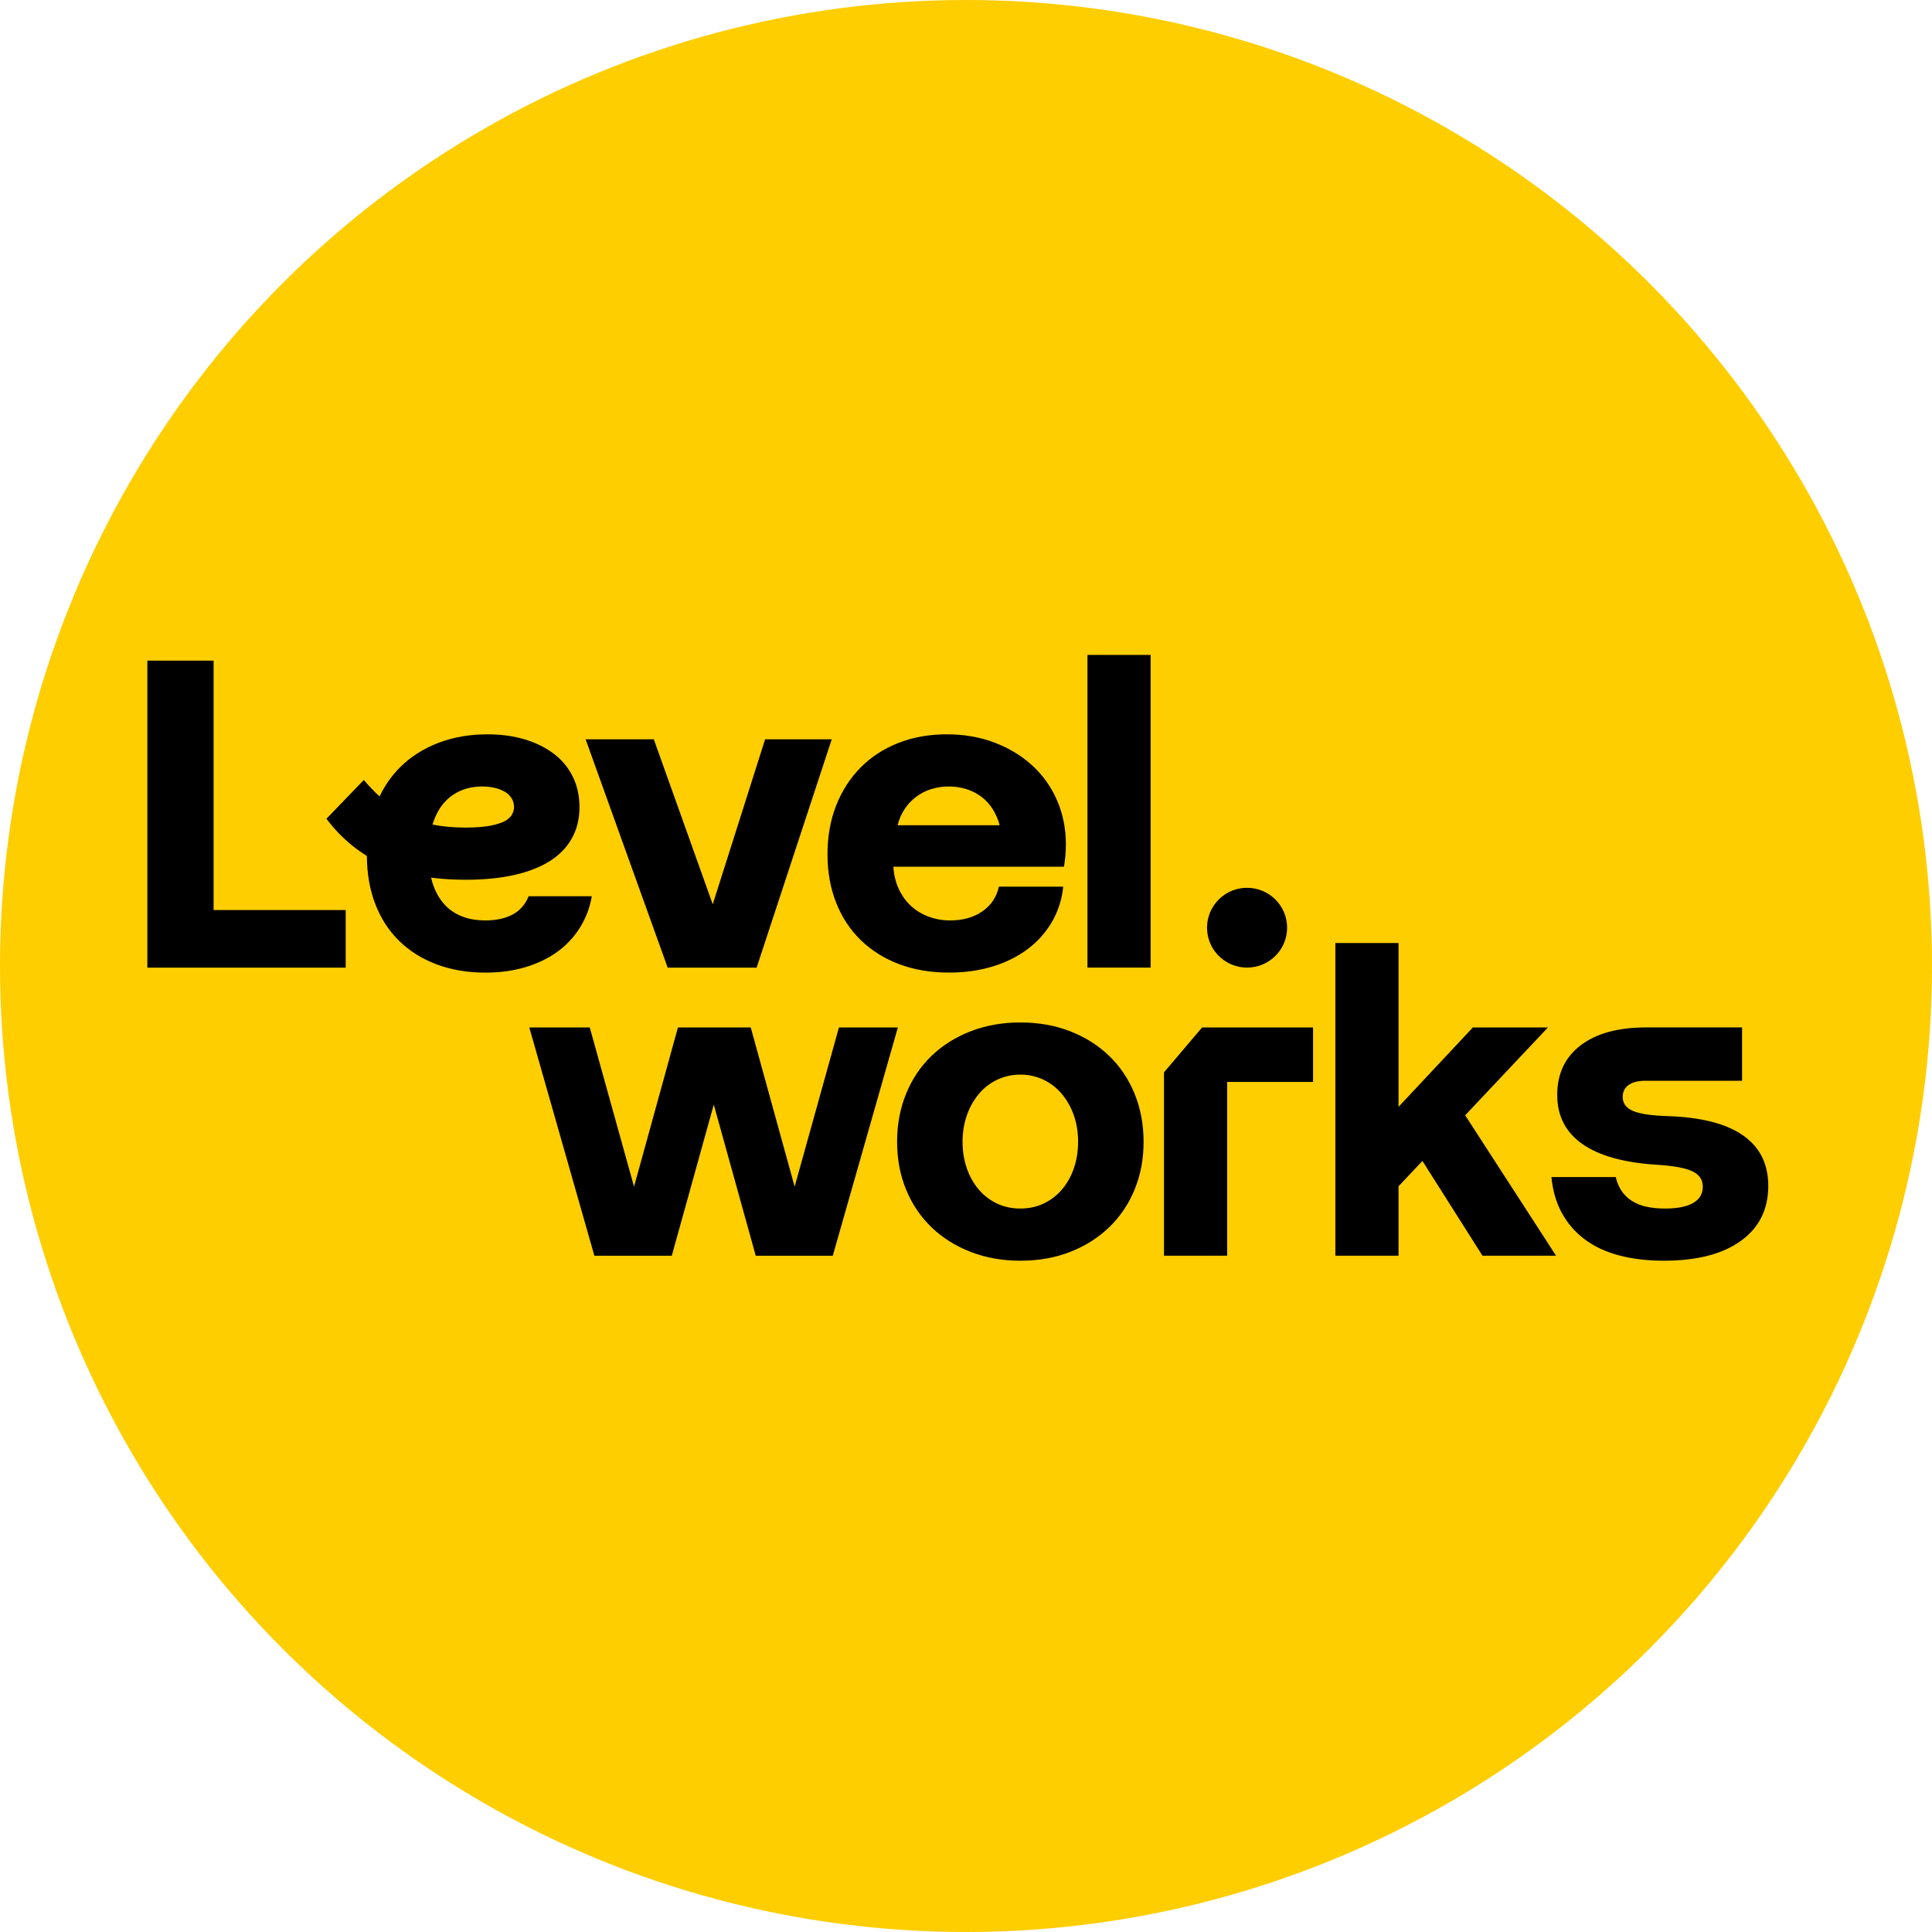 <?xml version="1.0" encoding="UTF-8"?>
<svg width="125px" height="125px" viewBox="0 0 125 125" version="1.1" xmlns="http://www.w3.org/2000/svg" xmlns:xlink="http://www.w3.org/1999/xlink">
    <title>logo</title>
    <g id="Page-1" stroke="none" stroke-width="1" fill="none" fill-rule="evenodd">
        <g id="Homepage--hover" transform="translate(-1137, -1076)">
            <g id="recent-projects" transform="translate(490, 695)">
                <g id="level-works" transform="translate(480, 341)">
                    <g id="logo" transform="translate(167, 40)">
                        <circle id="Oval" fill="#FECE00" cx="62.5" cy="62.5" r="62.5"></circle>
                        <g id="Group" transform="translate(9.534, 42.373)" fill="#000000" fill-rule="nonzero">
                            <path d="M71.151,20.23 C72.582,20.23 73.742,19.075 73.742,17.649 C73.742,16.224 72.583,15.069 71.152,15.068 C70.227,15.068 69.371,15.56 68.909,16.358 C68.446,17.157 68.446,18.14 68.908,18.939 C69.371,19.737 70.226,20.229 71.151,20.23 L71.151,20.23 Z M104.462,32.467 C104.188,31.921 103.776,31.458 103.228,31.078 C102.68,30.697 101.994,30.403 101.172,30.196 C100.35,29.989 99.391,29.869 98.295,29.836 C97.281,29.803 96.554,29.692 96.114,29.502 C95.673,29.311 95.454,29.008 95.454,28.595 C95.454,28.265 95.582,28.008 95.84,27.825 C96.097,27.644 96.459,27.553 96.924,27.553 L103.178,27.553 L103.178,24.101 L96.974,24.101 C95.162,24.101 93.751,24.487 92.738,25.256 C91.724,26.026 91.218,27.097 91.218,28.471 C91.218,29.828 91.762,30.888 92.85,31.648 C93.937,32.409 95.553,32.857 97.697,32.989 C98.759,33.055 99.515,33.196 99.963,33.41 C100.412,33.626 100.637,33.956 100.637,34.404 C100.637,34.867 100.428,35.219 100.014,35.459 C99.598,35.699 98.992,35.819 98.195,35.819 C97.78,35.824 97.366,35.783 96.961,35.695 C96.629,35.623 96.313,35.492 96.027,35.31 C95.77,35.145 95.549,34.929 95.379,34.677 C95.202,34.403 95.075,34.101 95.005,33.783 L90.844,33.783 C90.927,34.661 91.151,35.434 91.516,36.104 C91.878,36.77 92.379,37.35 92.987,37.805 C93.601,38.268 94.34,38.615 95.204,38.847 C96.068,39.079 97.04,39.195 98.12,39.195 C100.247,39.195 101.903,38.769 103.091,37.917 C104.279,37.064 104.873,35.877 104.873,34.354 C104.873,33.643 104.736,33.013 104.462,32.467 L104.462,32.467 Z M90.62,24.102 L85.761,24.102 L80.951,29.24 L80.951,18.64 L76.865,18.64 L76.865,38.872 L80.951,38.872 L80.951,34.379 L82.497,32.741 L86.383,38.872 L91.143,38.872 L85.262,29.786 L90.62,24.101 L90.62,24.102 Z M65.776,27.007 L65.776,38.872 L69.863,38.872 L69.863,27.627 L75.42,27.627 L75.42,24.102 L68.243,24.102 L65.776,27.007 L65.776,27.007 Z M60.219,31.499 C60.219,30.871 60.124,30.291 59.933,29.761 C59.757,29.259 59.491,28.792 59.148,28.384 C58.823,28.001 58.42,27.692 57.965,27.478 C57.501,27.261 56.995,27.151 56.482,27.155 C55.95,27.155 55.455,27.263 55,27.478 C54.544,27.692 54.14,28.001 53.815,28.384 C53.472,28.792 53.206,29.258 53.031,29.761 C52.84,30.291 52.744,30.871 52.744,31.499 C52.744,32.112 52.835,32.683 53.018,33.213 C53.201,33.742 53.459,34.202 53.791,34.59 C54.123,34.979 54.518,35.281 54.974,35.496 C55.431,35.712 55.934,35.819 56.482,35.819 C57.03,35.819 57.532,35.712 57.989,35.496 C58.444,35.282 58.848,34.973 59.173,34.59 C59.515,34.183 59.777,33.716 59.945,33.212 C60.128,32.683 60.219,32.112 60.219,31.499 L60.219,31.499 Z M63.87,28.384 C64.26,29.336 64.456,30.374 64.456,31.499 C64.456,32.625 64.26,33.659 63.87,34.602 C63.498,35.518 62.938,36.347 62.225,37.035 C61.519,37.714 60.68,38.243 59.708,38.624 C58.737,39.005 57.661,39.195 56.482,39.195 C55.319,39.195 54.247,39.005 53.268,38.624 C52.287,38.243 51.444,37.714 50.738,37.036 C50.026,36.348 49.466,35.519 49.094,34.602 C48.703,33.659 48.508,32.625 48.508,31.499 C48.508,30.374 48.704,29.336 49.094,28.384 C49.484,27.433 50.032,26.617 50.738,25.939 C51.444,25.26 52.287,24.731 53.268,24.351 C54.247,23.97 55.319,23.78 56.482,23.78 C57.661,23.78 58.737,23.97 59.709,24.351 C60.681,24.731 61.52,25.26 62.225,25.939 C62.931,26.617 63.48,27.433 63.87,28.384 L63.87,28.384 Z M44.746,24.101 L41.879,34.404 L39.039,24.103 L34.329,24.103 L31.488,34.404 L28.623,24.103 L24.711,24.103 L28.922,38.873 L33.93,38.873 L36.647,29.092 L39.362,38.873 L44.346,38.873 L48.558,24.102 L44.746,24.102 L44.746,24.101 Z M60.825,20.231 L64.911,20.231 L64.911,0 L60.825,0 L60.825,20.232 L60.825,20.231 Z M48.541,11.021 L55.144,11.021 C55.049,10.652 54.897,10.301 54.695,9.978 C54.503,9.673 54.259,9.404 53.972,9.184 C53.683,8.966 53.359,8.798 53.013,8.688 C52.638,8.569 52.247,8.51 51.854,8.513 C51.461,8.51 51.07,8.569 50.696,8.688 C50.001,8.908 49.403,9.359 49.001,9.966 C48.793,10.272 48.64,10.624 48.54,11.021 L48.541,11.021 Z M44.005,12.907 C44.005,11.749 44.191,10.694 44.565,9.743 C44.939,8.791 45.466,7.972 46.148,7.284 C46.829,6.598 47.642,6.069 48.59,5.696 C49.536,5.323 50.582,5.137 51.729,5.137 C52.842,5.137 53.868,5.316 54.807,5.672 C55.745,6.027 56.559,6.519 57.248,7.148 C57.939,7.779 58.487,8.549 58.856,9.408 C59.238,10.285 59.429,11.236 59.429,12.262 C59.429,12.51 59.416,12.767 59.392,13.032 C59.366,13.296 59.337,13.519 59.304,13.702 L48.266,13.702 C48.299,14.231 48.416,14.712 48.616,15.142 C48.814,15.572 49.076,15.936 49.4,16.234 C49.73,16.536 50.115,16.772 50.534,16.929 C50.988,17.099 51.469,17.183 51.954,17.177 C52.768,17.177 53.457,16.983 54.022,16.594 C54.587,16.205 54.944,15.672 55.094,14.992 L59.255,14.992 C59.181,15.792 58.934,16.567 58.532,17.264 C58.134,17.951 57.6,18.55 56.963,19.027 C56.315,19.515 55.559,19.892 54.695,20.156 C53.831,20.421 52.892,20.553 51.879,20.553 C50.684,20.553 49.603,20.371 48.64,20.007 C47.677,19.643 46.85,19.126 46.161,18.456 C45.471,17.785 44.939,16.979 44.566,16.035 C44.192,15.092 44.005,14.05 44.005,12.908 L44.005,12.907 Z M39.42,20.231 L44.279,5.461 L39.968,5.461 L36.58,16.135 L32.767,5.461 L28.356,5.461 L33.664,20.232 L39.42,20.232 L39.42,20.231 Z M18.451,10.972 C18.51,10.984 18.567,10.999 18.626,11.009 C19.232,11.117 19.893,11.171 20.607,11.171 C21.138,11.171 21.595,11.141 21.977,11.084 C22.31,11.039 22.636,10.956 22.949,10.836 C23.215,10.728 23.41,10.587 23.535,10.414 C23.66,10.239 23.722,10.045 23.722,9.83 C23.722,9.631 23.673,9.45 23.573,9.284 C23.471,9.116 23.33,8.976 23.162,8.874 C22.963,8.757 22.749,8.669 22.525,8.614 C22.249,8.544 21.964,8.511 21.679,8.514 C21.13,8.514 20.64,8.614 20.208,8.812 C19.78,9.008 19.405,9.301 19.112,9.669 C18.827,10.024 18.609,10.46 18.451,10.972 L18.451,10.972 Z M26.501,19.226 C25.911,19.648 25.225,19.975 24.445,20.207 C23.664,20.438 22.808,20.555 21.878,20.555 C20.715,20.555 19.66,20.376 18.714,20.021 C17.767,19.665 16.957,19.156 16.284,18.494 C15.611,17.832 15.095,17.033 14.739,16.098 C14.386,15.176 14.209,14.145 14.204,13.006 C13.874,12.804 13.558,12.58 13.257,12.337 C12.63,11.829 12.07,11.245 11.587,10.6 L14.004,8.092 C14.346,8.492 14.686,8.846 15.023,9.157 C15.354,8.459 15.801,7.822 16.346,7.273 C17.027,6.595 17.849,6.069 18.813,5.697 C19.776,5.324 20.84,5.138 22.003,5.138 C22.899,5.138 23.713,5.25 24.444,5.473 C25.175,5.696 25.803,6.012 26.326,6.417 C26.838,6.809 27.252,7.315 27.534,7.894 C27.817,8.473 27.958,9.126 27.958,9.855 C27.958,10.6 27.796,11.266 27.473,11.854 C27.148,12.441 26.675,12.934 26.052,13.331 C25.429,13.728 24.661,14.029 23.747,14.236 C22.833,14.444 21.779,14.547 20.582,14.547 C19.797,14.547 19.055,14.5 18.357,14.409 C18.382,14.515 18.408,14.621 18.439,14.72 C18.605,15.25 18.842,15.697 19.15,16.061 C19.457,16.425 19.838,16.702 20.296,16.893 C20.752,17.083 21.28,17.178 21.878,17.178 C22.227,17.178 22.55,17.145 22.85,17.079 C23.133,17.019 23.406,16.919 23.66,16.781 C23.893,16.655 24.1,16.486 24.27,16.284 C24.436,16.086 24.569,15.862 24.669,15.614 L28.755,15.614 C28.634,16.346 28.367,17.046 27.97,17.674 C27.585,18.281 27.086,18.808 26.501,19.226 L26.501,19.226 Z M4.286,16.508 L12.833,16.508 L12.833,20.232 L0,20.232 L0,0.372 L4.286,0.372 L4.286,16.508 Z" id="Shape"></path>
                        </g>
                    </g>
                </g>
            </g>
        </g>
    </g>
</svg>